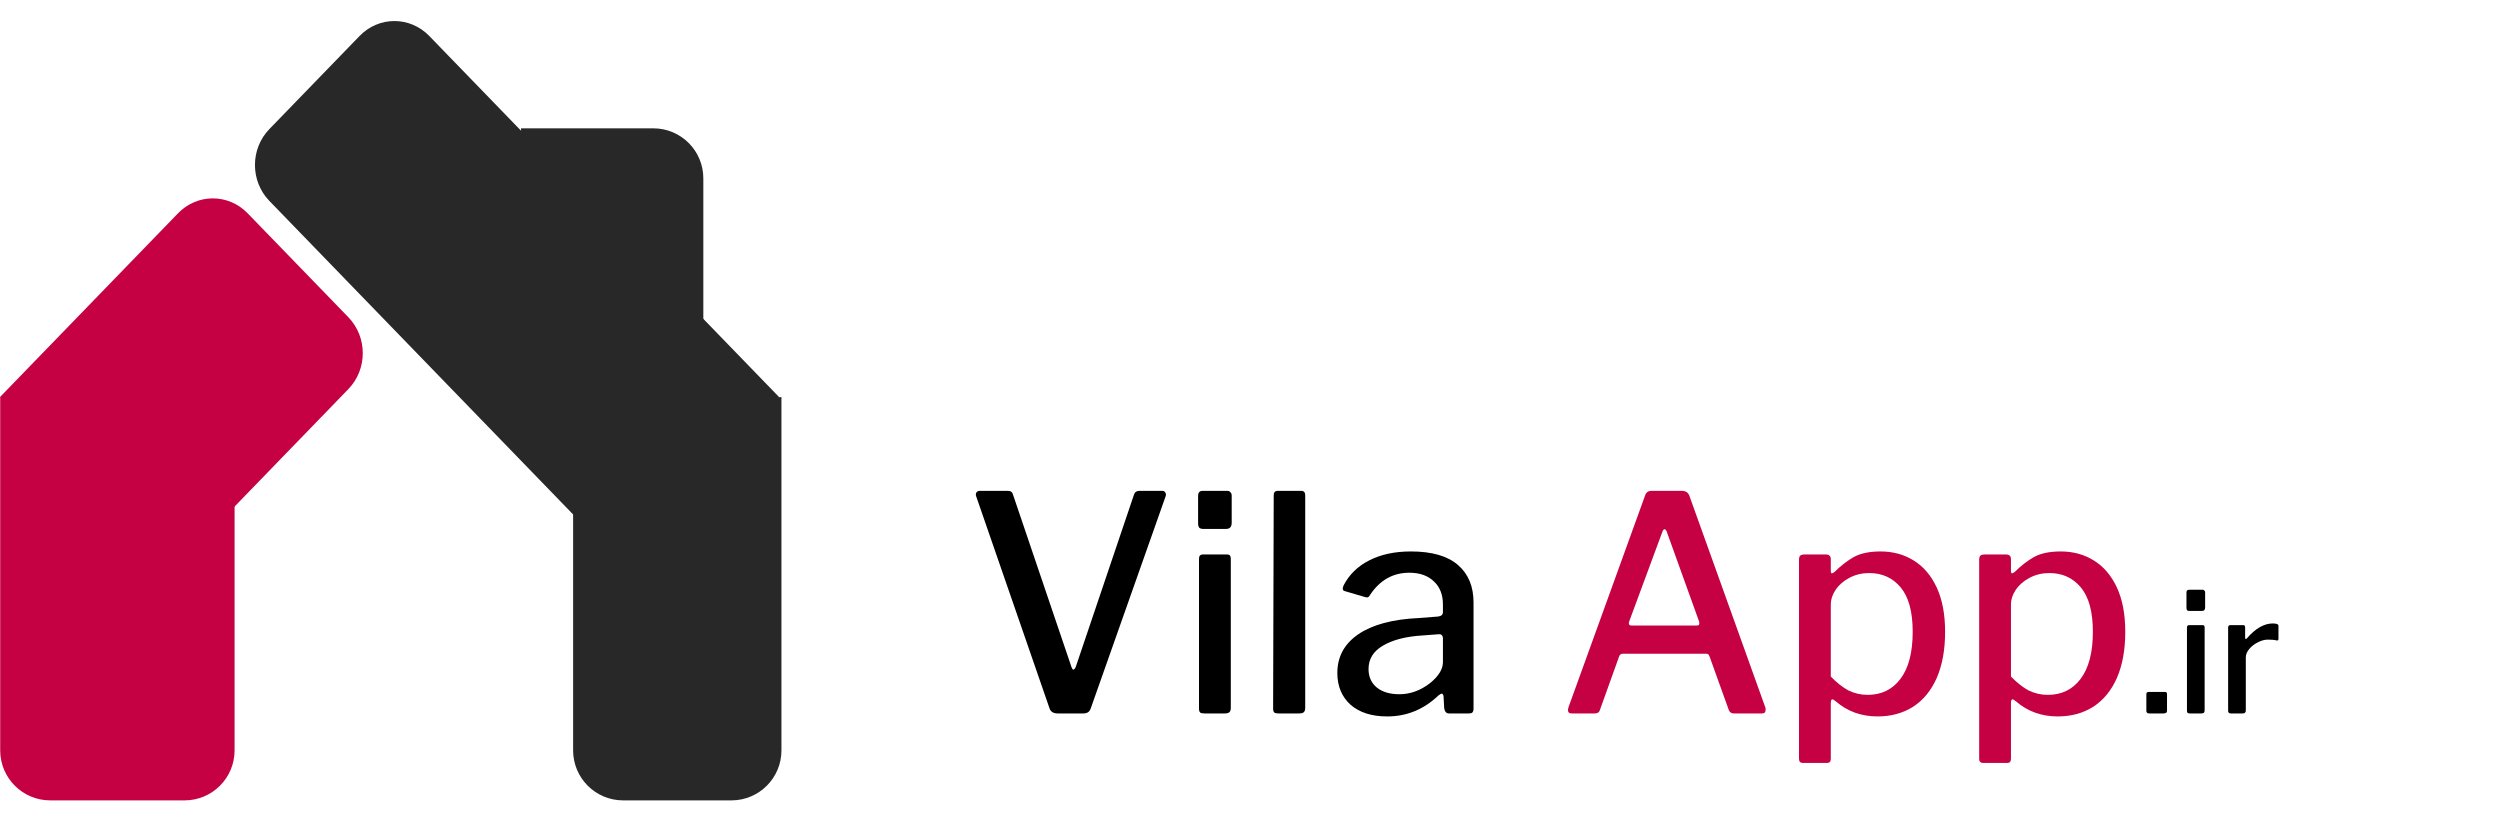 <svg width="150" height="50" viewBox="0 0 150 50" fill="none" xmlns="http://www.w3.org/2000/svg">
<path d="M0.012 23.829H14.075V45.023C14.075 46.679 12.732 48.023 11.075 48.023H3.012C1.355 48.023 0.012 46.679 0.012 45.023V23.829Z" fill="#C50143"/>
<path d="M34.387 23.829H46.887V45.023C46.887 46.679 45.544 48.023 43.887 48.023H37.387C35.73 48.023 34.387 46.679 34.387 45.023V23.829Z" fill="#282828"/>
<path d="M10.683 12.796C11.835 11.605 13.704 11.605 14.857 12.796L20.902 19.035C22.055 20.226 22.055 22.155 20.902 23.345L10.22 34.372L6.89545e-05 23.823L10.683 12.796Z" fill="#C50143"/>
<path d="M16.162 12.055C15.009 10.864 15.009 8.935 16.162 7.745L21.578 2.155C22.731 0.965 24.6 0.965 25.753 2.155L46.734 23.813L37.144 33.713L16.162 12.055Z" fill="#282828"/>
<path d="M31.262 7.7H39.2C40.857 7.7 42.2 9.043 42.2 10.7V20.603H31.262V7.7Z" fill="#282828"/>
<path d="M69.728 29.451C69.812 29.451 69.873 29.48 69.909 29.541C69.957 29.601 69.969 29.672 69.945 29.756L65.445 42.501C65.409 42.608 65.355 42.687 65.282 42.734C65.21 42.782 65.115 42.806 64.995 42.806H63.465C63.212 42.806 63.05 42.711 62.978 42.519L58.569 29.774C58.556 29.75 58.55 29.715 58.55 29.666C58.55 29.607 58.569 29.558 58.605 29.523C58.653 29.474 58.712 29.451 58.785 29.451H60.477C60.645 29.451 60.746 29.529 60.782 29.684L64.293 40.035C64.329 40.13 64.365 40.178 64.4 40.178C64.448 40.178 64.496 40.124 64.544 40.017L68.037 29.684C68.085 29.529 68.192 29.451 68.361 29.451H69.728ZM73.902 31.358C73.902 31.491 73.872 31.587 73.812 31.646C73.764 31.706 73.674 31.736 73.542 31.736H72.21C72.09 31.736 72.006 31.712 71.958 31.665C71.91 31.605 71.886 31.515 71.886 31.395V29.756C71.886 29.552 71.976 29.451 72.156 29.451H73.65C73.722 29.451 73.782 29.48 73.83 29.541C73.878 29.588 73.902 29.654 73.902 29.738V31.358ZM73.848 42.465C73.848 42.596 73.818 42.687 73.758 42.734C73.71 42.782 73.62 42.806 73.488 42.806H72.264C72.144 42.806 72.06 42.788 72.012 42.752C71.964 42.705 71.94 42.627 71.94 42.519V33.536C71.94 33.441 71.958 33.374 71.994 33.339C72.03 33.291 72.096 33.267 72.192 33.267H73.632C73.776 33.267 73.848 33.35 73.848 33.519V42.465ZM78.313 42.465C78.313 42.596 78.283 42.687 78.223 42.734C78.175 42.782 78.079 42.806 77.935 42.806H76.711C76.591 42.806 76.507 42.788 76.459 42.752C76.411 42.705 76.387 42.627 76.387 42.519L76.423 29.721C76.423 29.541 76.501 29.451 76.657 29.451H78.079C78.235 29.451 78.313 29.541 78.313 29.721V42.465ZM86.306 41.727C85.43 42.566 84.404 42.986 83.228 42.986C82.304 42.986 81.572 42.752 81.032 42.285C80.504 41.804 80.24 41.169 80.24 40.377C80.24 39.404 80.66 38.63 81.5 38.054C82.352 37.478 83.558 37.154 85.118 37.083L86.288 36.992C86.48 36.968 86.576 36.879 86.576 36.722V36.273C86.576 35.684 86.396 35.222 86.036 34.886C85.676 34.538 85.184 34.364 84.56 34.364C83.576 34.364 82.79 34.809 82.202 35.697C82.166 35.769 82.124 35.816 82.076 35.84C82.04 35.852 81.98 35.846 81.896 35.822L80.672 35.462C80.6 35.438 80.564 35.391 80.564 35.319C80.564 35.27 80.582 35.205 80.618 35.12C80.954 34.472 81.464 33.974 82.148 33.627C82.844 33.267 83.678 33.087 84.65 33.087C85.91 33.087 86.852 33.356 87.476 33.897C88.1 34.437 88.412 35.187 88.412 36.147V42.501C88.412 42.62 88.388 42.705 88.34 42.752C88.304 42.788 88.238 42.806 88.142 42.806H86.936C86.768 42.806 86.672 42.687 86.648 42.447L86.612 41.763C86.588 41.666 86.552 41.618 86.504 41.618C86.468 41.618 86.402 41.654 86.306 41.727ZM86.576 38.325C86.576 38.133 86.492 38.042 86.324 38.054L85.352 38.127C84.356 38.187 83.564 38.391 82.976 38.739C82.4 39.075 82.112 39.542 82.112 40.142C82.112 40.611 82.28 40.983 82.616 41.258C82.952 41.523 83.402 41.654 83.966 41.654C84.614 41.654 85.226 41.432 85.802 40.989C86.318 40.569 86.576 40.148 86.576 39.728V38.325ZM130.021 42.627C130.021 42.693 130.004 42.74 129.971 42.767C129.937 42.793 129.881 42.806 129.801 42.806H128.951C128.837 42.806 128.781 42.753 128.781 42.647V41.657C128.781 41.61 128.791 41.577 128.811 41.556C128.837 41.53 128.867 41.517 128.901 41.517H129.901C129.981 41.517 130.021 41.56 130.021 41.647V42.627ZM132.308 36.447C132.308 36.52 132.291 36.573 132.258 36.606C132.231 36.64 132.181 36.657 132.108 36.657H131.368C131.301 36.657 131.254 36.643 131.228 36.617C131.201 36.583 131.188 36.533 131.188 36.467V35.556C131.188 35.443 131.238 35.386 131.338 35.386H132.168C132.208 35.386 132.241 35.403 132.268 35.437C132.294 35.463 132.308 35.5 132.308 35.547V36.447ZM132.278 42.617C132.278 42.69 132.261 42.74 132.228 42.767C132.201 42.793 132.151 42.806 132.078 42.806H131.398C131.331 42.806 131.284 42.797 131.258 42.776C131.231 42.75 131.218 42.706 131.218 42.647V37.657C131.218 37.603 131.228 37.566 131.248 37.547C131.268 37.52 131.304 37.507 131.358 37.507H132.158C132.238 37.507 132.278 37.553 132.278 37.647V42.617ZM133.848 42.806C133.742 42.806 133.688 42.753 133.688 42.647V37.657C133.688 37.556 133.732 37.507 133.818 37.507H134.588C134.668 37.507 134.708 37.55 134.708 37.636V38.267C134.708 38.306 134.718 38.33 134.738 38.337C134.765 38.343 134.792 38.33 134.818 38.297C135.065 38.01 135.318 37.79 135.578 37.636C135.845 37.483 136.105 37.407 136.358 37.407C136.592 37.407 136.708 37.453 136.708 37.547V38.327C136.708 38.407 136.672 38.44 136.598 38.426C136.472 38.393 136.295 38.377 136.068 38.377C135.882 38.377 135.685 38.43 135.478 38.536C135.272 38.636 135.098 38.77 134.958 38.937C134.818 39.103 134.748 39.273 134.748 39.447V42.636C134.748 42.75 134.685 42.806 134.558 42.806H133.848Z" fill="black"/>
<path d="M94.292 42.806C94.148 42.806 94.076 42.734 94.076 42.59L94.112 42.428L98.702 29.738C98.738 29.631 98.786 29.558 98.846 29.523C98.906 29.474 98.99 29.451 99.098 29.451H100.916C101.144 29.451 101.294 29.552 101.366 29.756L105.92 42.447C105.932 42.471 105.938 42.513 105.938 42.572C105.938 42.728 105.872 42.806 105.74 42.806H104.03C103.874 42.806 103.772 42.734 103.724 42.59L102.572 39.386C102.548 39.327 102.524 39.285 102.5 39.261C102.476 39.236 102.428 39.224 102.356 39.224H97.37C97.262 39.224 97.19 39.273 97.154 39.368L95.984 42.627C95.948 42.746 95.846 42.806 95.678 42.806H94.292ZM101.798 37.532C101.882 37.532 101.93 37.514 101.942 37.478C101.966 37.431 101.966 37.364 101.942 37.281L99.998 31.881C99.962 31.797 99.92 31.755 99.872 31.755C99.824 31.755 99.782 31.802 99.746 31.898L97.748 37.298L97.73 37.407C97.73 37.49 97.784 37.532 97.892 37.532H101.798ZM109.542 33.267C109.746 33.267 109.848 33.362 109.848 33.554V34.257C109.848 34.352 109.872 34.401 109.92 34.401C109.944 34.401 109.998 34.37 110.082 34.31C110.442 33.95 110.82 33.657 111.216 33.428C111.624 33.2 112.164 33.087 112.836 33.087C113.58 33.087 114.24 33.267 114.816 33.627C115.404 33.986 115.866 34.526 116.202 35.246C116.538 35.967 116.706 36.855 116.706 37.91C116.706 38.99 116.538 39.914 116.202 40.682C115.866 41.438 115.392 42.014 114.78 42.41C114.168 42.794 113.46 42.986 112.656 42.986C111.684 42.986 110.85 42.687 110.154 42.087C110.058 42.002 109.986 41.961 109.938 41.961C109.878 41.961 109.848 42.038 109.848 42.194V45.525C109.848 45.693 109.776 45.776 109.632 45.776H108.174C108.018 45.776 107.94 45.693 107.94 45.525V33.59C107.94 33.471 107.964 33.386 108.012 33.339C108.072 33.291 108.162 33.267 108.282 33.267H109.542ZM109.848 40.593C110.196 40.953 110.544 41.228 110.892 41.42C111.252 41.6 111.642 41.691 112.062 41.691C112.89 41.691 113.544 41.373 114.024 40.736C114.516 40.089 114.762 39.147 114.762 37.91C114.762 36.711 114.522 35.822 114.042 35.246C113.562 34.67 112.932 34.383 112.152 34.383C111.72 34.383 111.324 34.478 110.964 34.67C110.616 34.85 110.34 35.09 110.136 35.391C109.944 35.678 109.848 35.967 109.848 36.255V40.593ZM120.352 33.267C120.556 33.267 120.658 33.362 120.658 33.554V34.257C120.658 34.352 120.682 34.401 120.73 34.401C120.754 34.401 120.808 34.37 120.892 34.31C121.252 33.95 121.63 33.657 122.026 33.428C122.434 33.2 122.974 33.087 123.646 33.087C124.39 33.087 125.05 33.267 125.626 33.627C126.214 33.986 126.676 34.526 127.012 35.246C127.348 35.967 127.516 36.855 127.516 37.91C127.516 38.99 127.348 39.914 127.012 40.682C126.676 41.438 126.202 42.014 125.59 42.41C124.978 42.794 124.27 42.986 123.466 42.986C122.494 42.986 121.66 42.687 120.964 42.087C120.868 42.002 120.796 41.961 120.748 41.961C120.688 41.961 120.658 42.038 120.658 42.194V45.525C120.658 45.693 120.586 45.776 120.442 45.776H118.984C118.828 45.776 118.75 45.693 118.75 45.525V33.59C118.75 33.471 118.774 33.386 118.822 33.339C118.882 33.291 118.972 33.267 119.092 33.267H120.352ZM120.658 40.593C121.006 40.953 121.354 41.228 121.702 41.42C122.062 41.6 122.452 41.691 122.872 41.691C123.7 41.691 124.354 41.373 124.834 40.736C125.326 40.089 125.572 39.147 125.572 37.91C125.572 36.711 125.332 35.822 124.852 35.246C124.372 34.67 123.742 34.383 122.962 34.383C122.53 34.383 122.134 34.478 121.774 34.67C121.426 34.85 121.15 35.09 120.946 35.391C120.754 35.678 120.658 35.967 120.658 36.255V40.593Z" fill="#C50143"/>
</svg>
